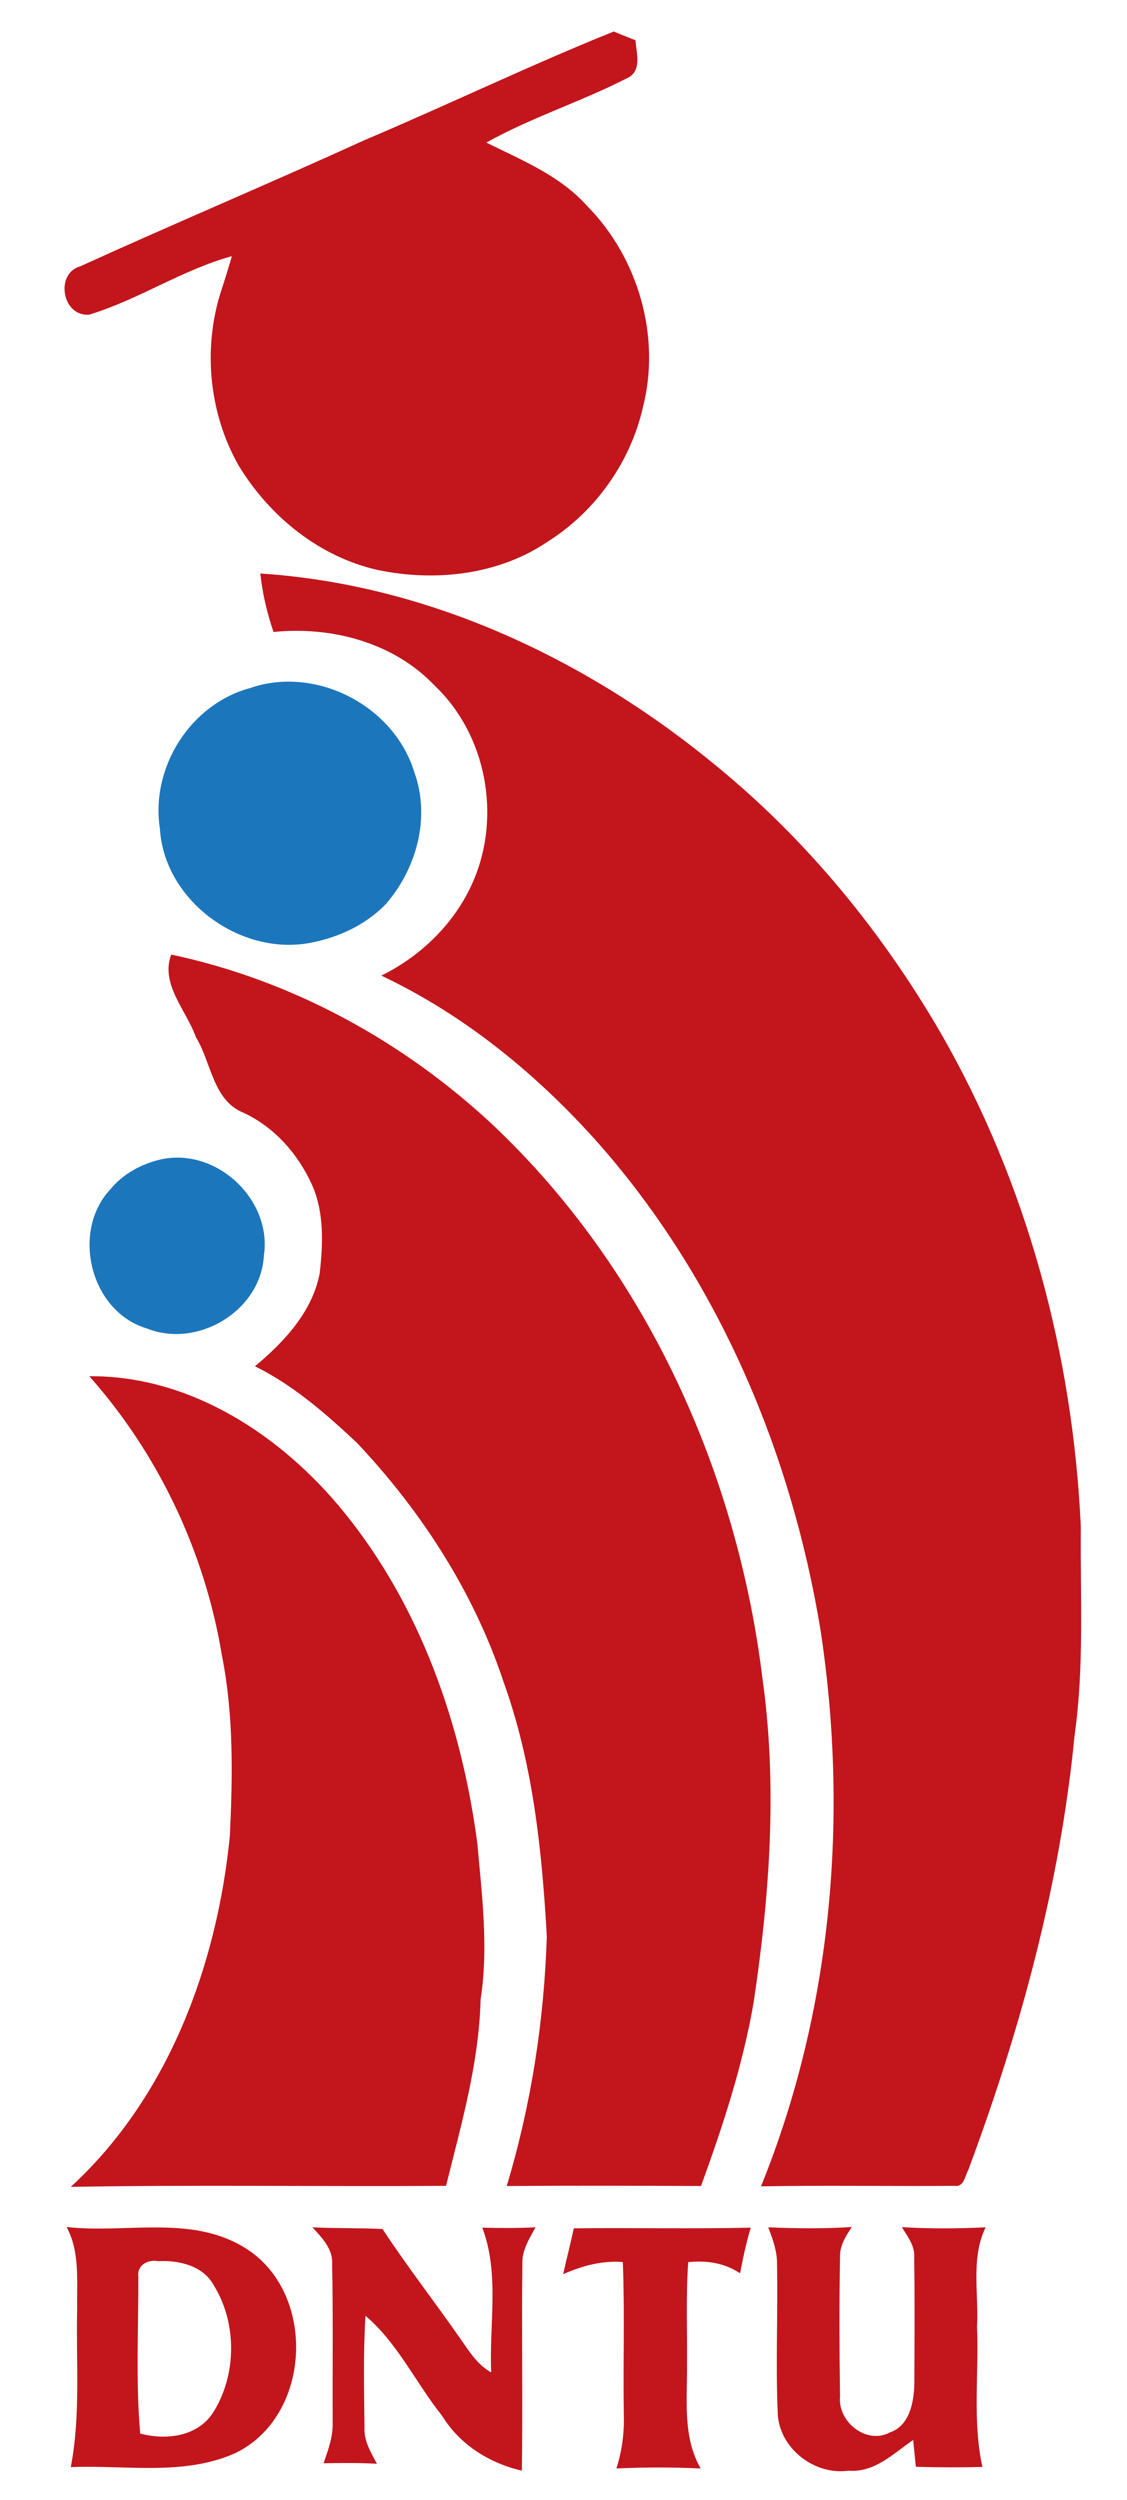 <?xml version="1.0" encoding="utf-8"?>
<!-- Generator: Adobe Illustrator 23.0.3, SVG Export Plug-In . SVG Version: 6.00 Build 0)  -->
<svg version="1.1" id="Layer_1" xmlns="http://www.w3.org/2000/svg" xmlns:xlink="http://www.w3.org/1999/xlink" x="0px" y="0px"
	 viewBox="0 0 66.88 148.34" enable-background="new 0 0 66.88 148.34" xml:space="preserve">
<g>
	<defs>
		<rect id="SVGID_1_" width="66.88" height="148.34"/>
	</defs>
	<clipPath id="SVGID_2_">
		<use xlink:href="#SVGID_1_"  overflow="visible"/>
	</clipPath>
	<path clip-path="url(#SVGID_2_)" fill="#C3151C" d="M21.62,8.32c4.96-2.1,9.81-4.44,14.8-6.45c0.43,0.18,0.86,0.35,1.29,0.52
		c0.06,0.77,0.41,1.86-0.52,2.26c-2.72,1.39-5.66,2.32-8.33,3.81c2.12,1.05,4.39,1.97,5.99,3.77c3.04,3.08,4.38,7.76,3.3,11.95
		c-0.74,3.25-2.82,6.18-5.65,7.96c-2.9,1.97-6.65,2.39-10.04,1.69c-3.5-0.77-6.47-3.19-8.3-6.21c-1.81-3.19-2.15-7.16-0.95-10.62
		c0.19-0.6,0.38-1.2,0.55-1.8c-2.95,0.81-5.55,2.59-8.47,3.47c-1.61,0.13-2.04-2.45-0.52-2.87C10.37,13.25,16.03,10.87,21.62,8.32"
		/>
	<path clip-path="url(#SVGID_2_)" fill="#C3151C" d="M15.45,34.03C25.5,34.68,35,39.2,42.66,45.57c5.3,4.37,9.7,9.76,13.14,15.68
		c5.14,8.92,7.87,19.11,8.34,29.35c-0.04,4.12,0.21,8.27-0.37,12.37c-0.86,8.84-3.21,17.48-6.31,25.79
		c-0.19,0.34-0.26,1.03-0.81,0.94c-3.83,0.03-7.66-0.04-11.49,0.03c4.23-10.44,5.22-22.01,3.52-33.09
		c-1.74-10.48-6.03-20.66-13.08-28.7c-3.63-4.11-7.98-7.69-12.97-10.05c2.37-1.17,4.38-3.13,5.44-5.57
		c1.69-3.86,0.81-8.72-2.28-11.64c-2.42-2.56-6.12-3.53-9.56-3.18C15.85,36.37,15.57,35.21,15.45,34.03"/>
	<path clip-path="url(#SVGID_2_)" fill="#C3151C" d="M10.16,56.64c7.17,1.52,13.79,5.15,19.11,10.13
		c9.07,8.58,14.48,20.57,15.98,32.84c0.89,6.37,0.43,12.82-0.52,19.16c-0.64,3.75-1.83,7.37-3.13,10.94
		c-3.84-0.02-7.69-0.03-11.53,0c1.45-4.81,2.22-9.8,2.38-14.82c-0.29-5.1-0.82-10.25-2.57-15.1c-1.76-5.31-4.87-10.12-8.7-14.18
		c-1.84-1.72-3.77-3.42-6.05-4.54c1.73-1.45,3.39-3.21,3.84-5.5c0.2-1.76,0.28-3.65-0.47-5.3c-0.82-1.8-2.21-3.38-4.02-4.23
		c-1.85-0.72-1.93-3-2.86-4.51C11.07,59.96,9.5,58.4,10.16,56.64"/>
	<path clip-path="url(#SVGID_2_)" fill="#C3151C" d="M5.3,81.66c6.02-0.05,11.44,3.54,15.11,8.06c4.54,5.59,6.99,12.61,7.92,19.68
		c0.27,3.07,0.67,6.17,0.19,9.24c-0.09,3.77-1.15,7.42-2.05,11.06c-7.42,0.05-14.85-0.07-22.27,0.06
		c5.79-5.32,8.68-13.15,9.44-20.82c0.17-3.57,0.23-7.19-0.47-10.71C12.16,92.11,9.42,86.3,5.3,81.66"/>
	<path clip-path="url(#SVGID_2_)" fill="#C3151C" d="M3.95,132.14c3.49,0.4,7.36-0.73,10.54,1.21c4.33,2.61,4.05,10-0.53,12.21
		c-3.06,1.37-6.52,0.69-9.76,0.83c0.6-3.12,0.3-6.3,0.38-9.45C4.55,135.33,4.75,133.61,3.95,132.14 M8.21,135.08
		c0.01,3.11-0.16,6.22,0.11,9.32c1.54,0.4,3.39,0.19,4.32-1.24c1.42-2.23,1.44-5.35,0.02-7.6c-0.63-1.13-2.07-1.46-3.27-1.39
		C8.8,134.05,8.12,134.39,8.21,135.08"/>
	<path clip-path="url(#SVGID_2_)" fill="#C3151C" d="M18.54,132.16c1.39,0.07,2.77,0.03,4.16,0.1c1.43,2.18,3.03,4.23,4.52,6.37
		c0.56,0.78,1.06,1.66,1.93,2.14c-0.13-2.85,0.51-5.85-0.53-8.59c1.06,0.03,2.11,0.03,3.16-0.02c-0.37,0.68-0.82,1.38-0.78,2.18
		c-0.05,4.08,0.03,8.17-0.03,12.26c-1.93-0.44-3.69-1.55-4.73-3.25c-1.56-1.95-2.64-4.32-4.55-5.94c-0.14,2.21-0.08,4.43-0.06,6.64
		c-0.04,0.78,0.38,1.47,0.74,2.14c-1.06-0.06-2.11-0.05-3.17-0.03c0.28-0.8,0.58-1.61,0.54-2.48c-0.01-3.11,0.03-6.23-0.03-9.34
		C19.77,133.45,19.1,132.77,18.54,132.16"/>
	<path clip-path="url(#SVGID_2_)" fill="#C3151C" d="M34.05,132.22c3.5-0.04,7,0.04,10.5-0.04c-0.26,0.89-0.46,1.79-0.63,2.71
		c-0.92-0.62-2-0.78-3.08-0.66c-0.14,2.03-0.05,4.05-0.07,6.08c0.02,2.07-0.27,4.28,0.81,6.16c-1.66-0.08-3.34-0.08-5,0
		c0.33-1.03,0.47-2.1,0.44-3.17c-0.05-3.03,0.06-6.06-0.06-9.08c-1.23-0.1-2.43,0.23-3.54,0.72
		C33.62,134.03,33.86,133.13,34.05,132.22"/>
	<path clip-path="url(#SVGID_2_)" fill="#C3151C" d="M45.59,132.16c1.65,0.07,3.31,0.09,4.96-0.02c-0.35,0.54-0.73,1.11-0.7,1.79
		c-0.05,2.75-0.04,5.51,0,8.26c-0.15,1.5,1.56,2.89,2.96,2.14c1.17-0.39,1.43-1.82,1.45-2.89c0.01-2.5,0.03-5.01-0.01-7.51
		c0.05-0.68-0.4-1.23-0.73-1.78c1.65,0.1,3.32,0.09,4.97,0.01c-0.89,1.84-0.4,3.94-0.51,5.9c0.12,2.77-0.28,5.59,0.32,8.32
		c-1.32,0.03-2.63,0.03-3.95-0.01c-0.05-0.53-0.11-1.06-0.16-1.59c-1.18,0.8-2.28,1.95-3.84,1.82c-1.99,0.28-4.02-1.27-4.19-3.27
		c-0.14-3,0.01-6.02-0.05-9.02C46.12,133.56,45.85,132.85,45.59,132.16"/>
	<path clip-path="url(#SVGID_2_)" fill="#1C76BC" d="M14.83,40.83c3.94-1.37,8.59,1.07,9.77,5.03c0.95,2.65,0.12,5.67-1.68,7.76
		c-1.18,1.24-2.81,2-4.48,2.32c-4.18,0.81-8.7-2.5-8.95-6.77C8.92,45.57,11.28,41.79,14.83,40.83"/>
	<path clip-path="url(#SVGID_2_)" fill="#1C76BC" d="M9.56,68.79c3.3-0.71,6.6,2.4,6.1,5.71c-0.17,3.27-3.92,5.53-6.93,4.33
		c-3.37-0.99-4.53-5.74-2.19-8.25C7.3,69.65,8.39,69.06,9.56,68.79"/>
</g>
</svg>
